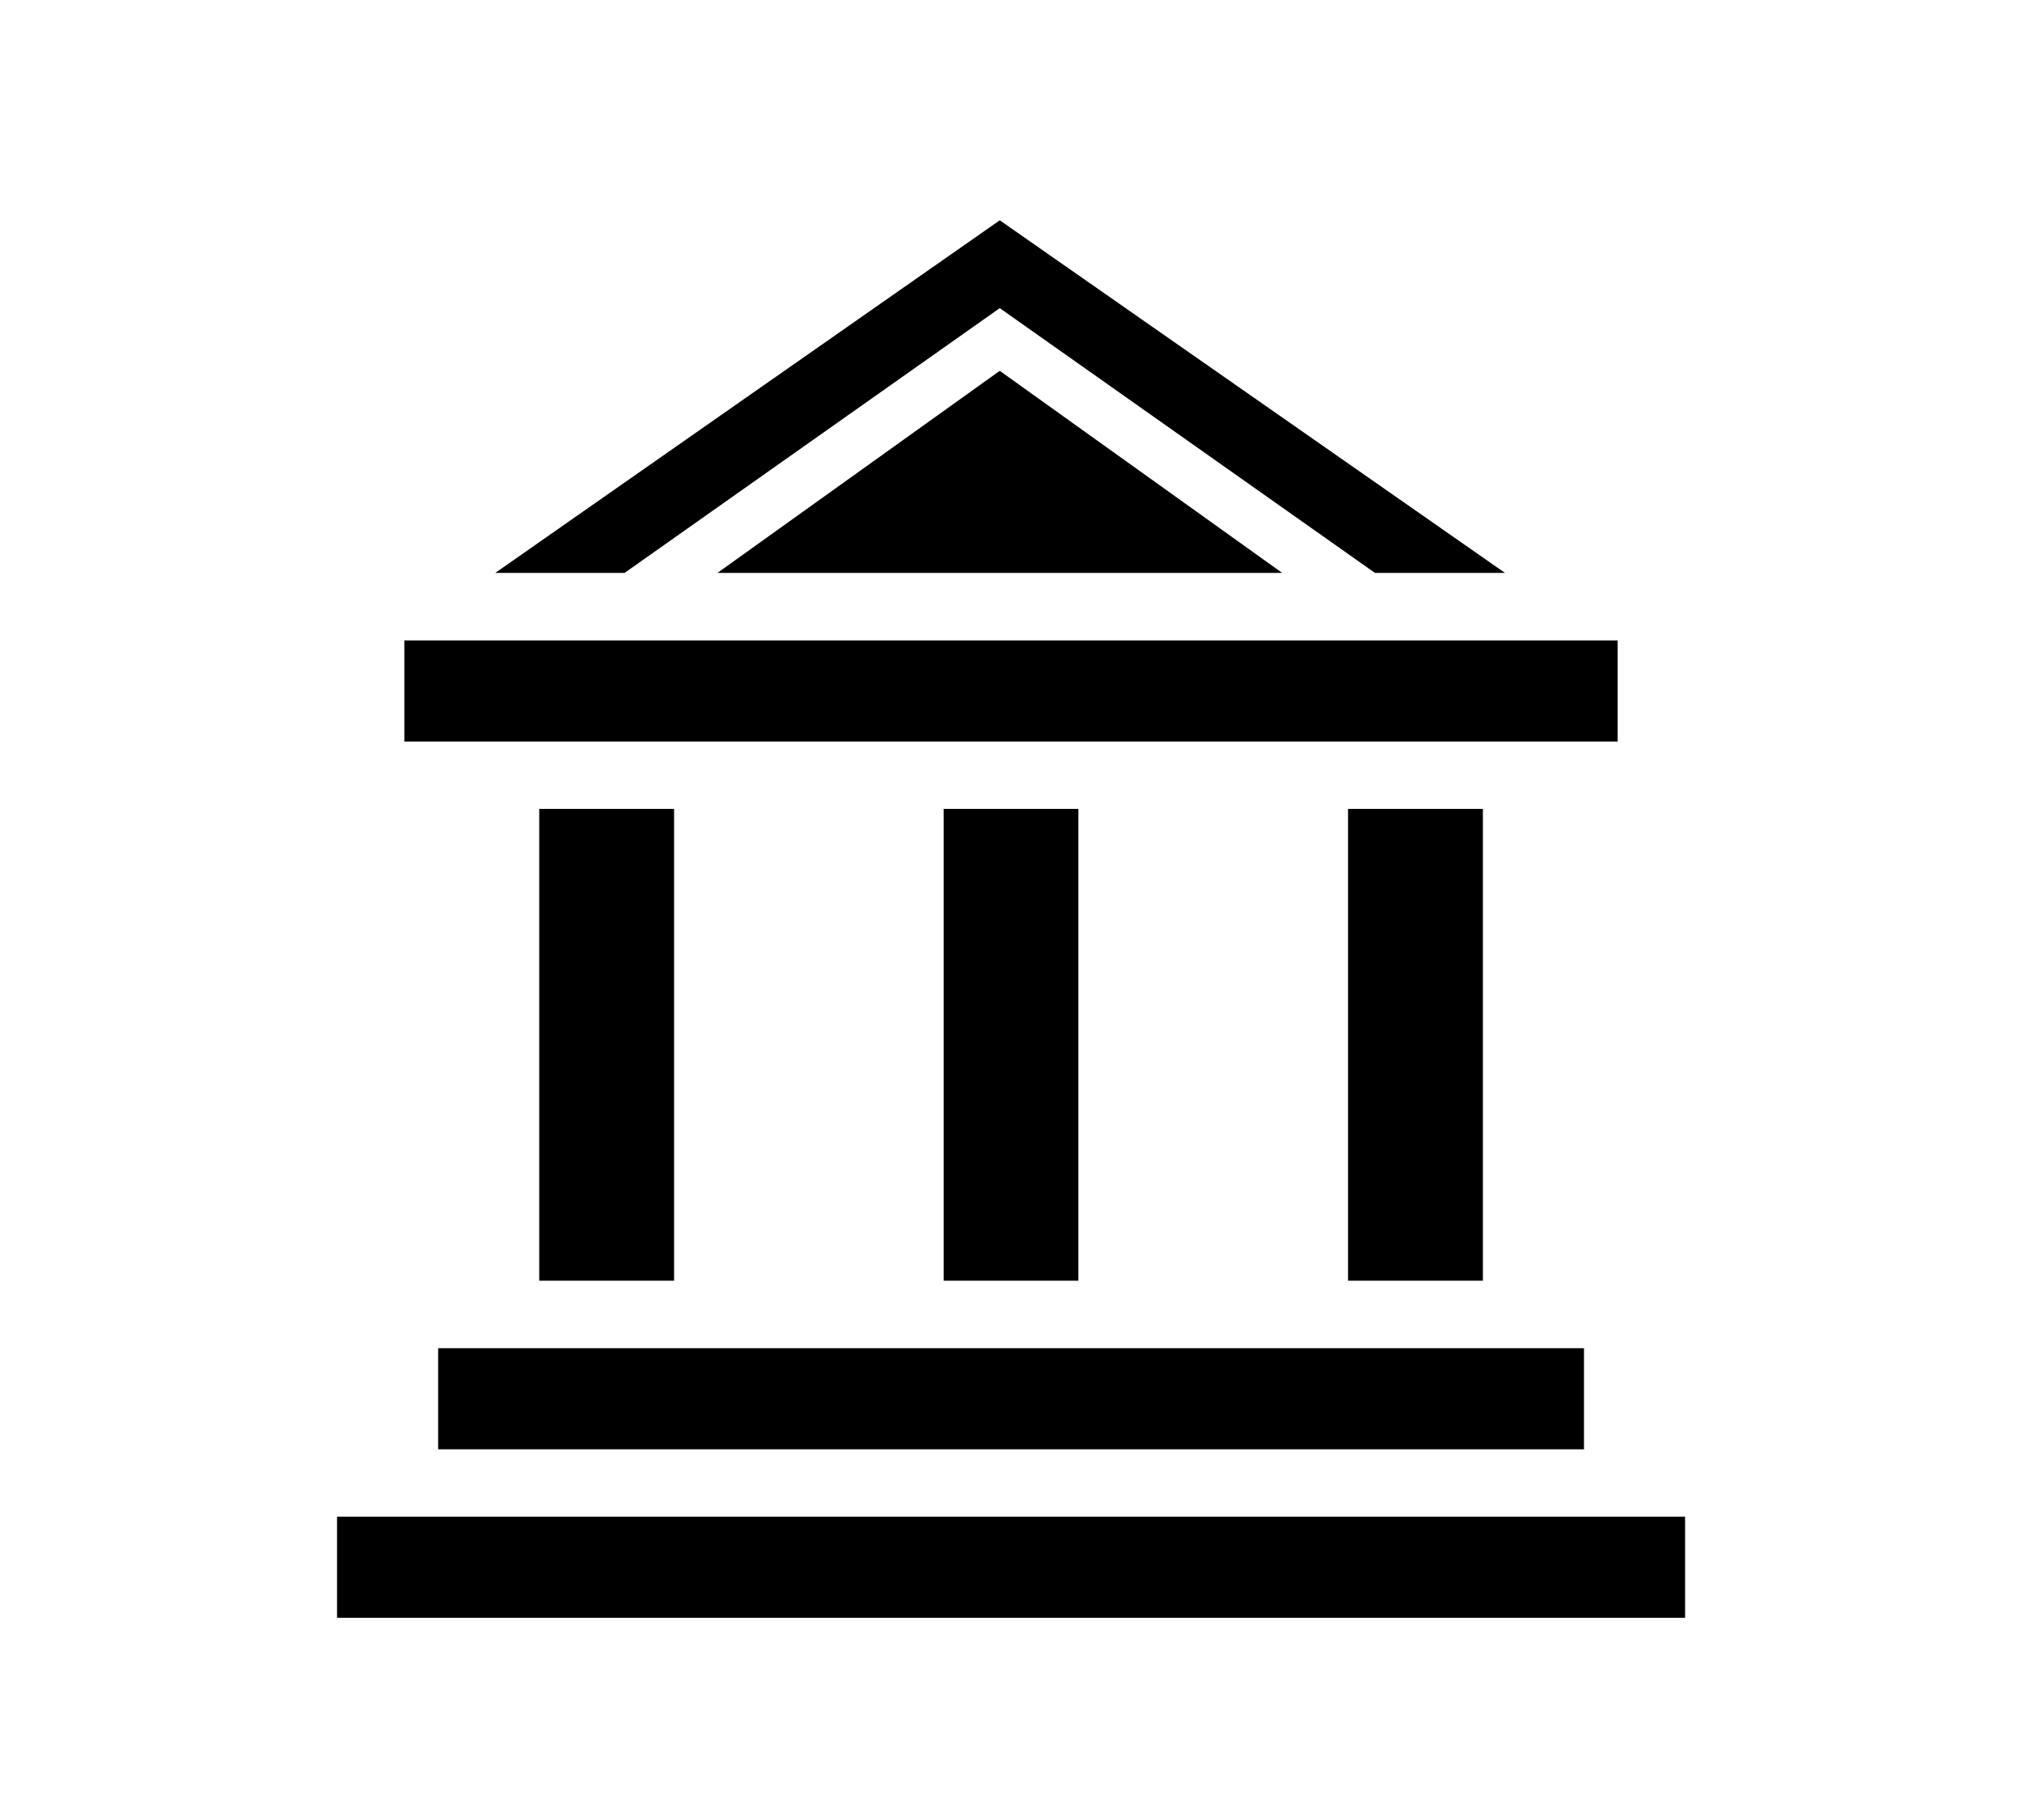<?xml version="1.0" encoding="UTF-8" standalone="no"?>
<svg
   width="60"
   height="54"
   version="1.1"
   viewBox="0 0 16 14"
   id="svg18"
   sodipodi:docname="tile_bank.svg"
   inkscape:version="1.2.1 (9c6d41e410, 2022-07-14)"
   xmlns:inkscape="http://www.inkscape.org/namespaces/inkscape"
   xmlns:sodipodi="http://sodipodi.sourceforge.net/DTD/sodipodi-0.dtd"
   xmlns="http://www.w3.org/2000/svg"
   xmlns:svg="http://www.w3.org/2000/svg">
  <defs
     id="defs22" />
  <sodipodi:namedview
     id="namedview20"
     pagecolor="#ffffff"
     bordercolor="#000000"
     borderopacity="0.25"
     inkscape:showpageshadow="2"
     inkscape:pageopacity="0.0"
     inkscape:pagecheckerboard="0"
     inkscape:deskcolor="#d1d1d1"
     showgrid="false"
     inkscape:zoom="22.627417"
     inkscape:cx="25.875689"
     inkscape:cy="12.993087"
     inkscape:window-width="1920"
     inkscape:window-height="1017"
     inkscape:window-x="-8"
     inkscape:window-y="-8"
     inkscape:window-maximized="1"
     inkscape:current-layer="svg18">
    <inkscape:grid
       type="xygrid"
       id="grid251" />
  </sodipodi:namedview>
  <path
     d="m 2.667,11.8 h 10.667 v 0.8 H 2.667 Z"
     id="path2"
     style="stroke-width:0.707" />
  <path
     d="m 3.467,10.467 h 9.067 v 0.8 H 3.467 Z"
     id="path2-1"
     style="fill:#000000;stroke-width:0.652" />
  <path
     d="m 3.2,4.867 h 9.6 v 0.8 H 3.2 Z"
     id="path2-1-8"
     style="fill:#000000;stroke-width:0.671" />
  <path
     d="m 4.267,6.2 h 1.067 v 3.733 h -1.067 z"
     id="path4"
     style="stroke-width:0.882" />
  <path
     d="M 7.467,6.2 H 8.533 V 9.933 H 7.467 Z"
     id="path6"
     style="stroke-width:0.882" />
  <path
     d="m 10.667,6.2 h 1.067 v 3.733 h -1.067 z"
     id="path8"
     style="stroke-width:0.882" />
  <path
     d="M 7.911,2.734 5.677,4.333 h 4.469 z"
     id="path12"
     style="stroke-width:0.744"
     sodipodi:nodetypes="cccc" />
  <path
     d="M 7.911,1.543 3.919,4.333 H 4.942 L 7.911,2.238 10.88,4.333 h 1.029 z"
     id="path14"
     style="stroke-width:0.744"
     sodipodi:nodetypes="ccccccc" />
</svg>

